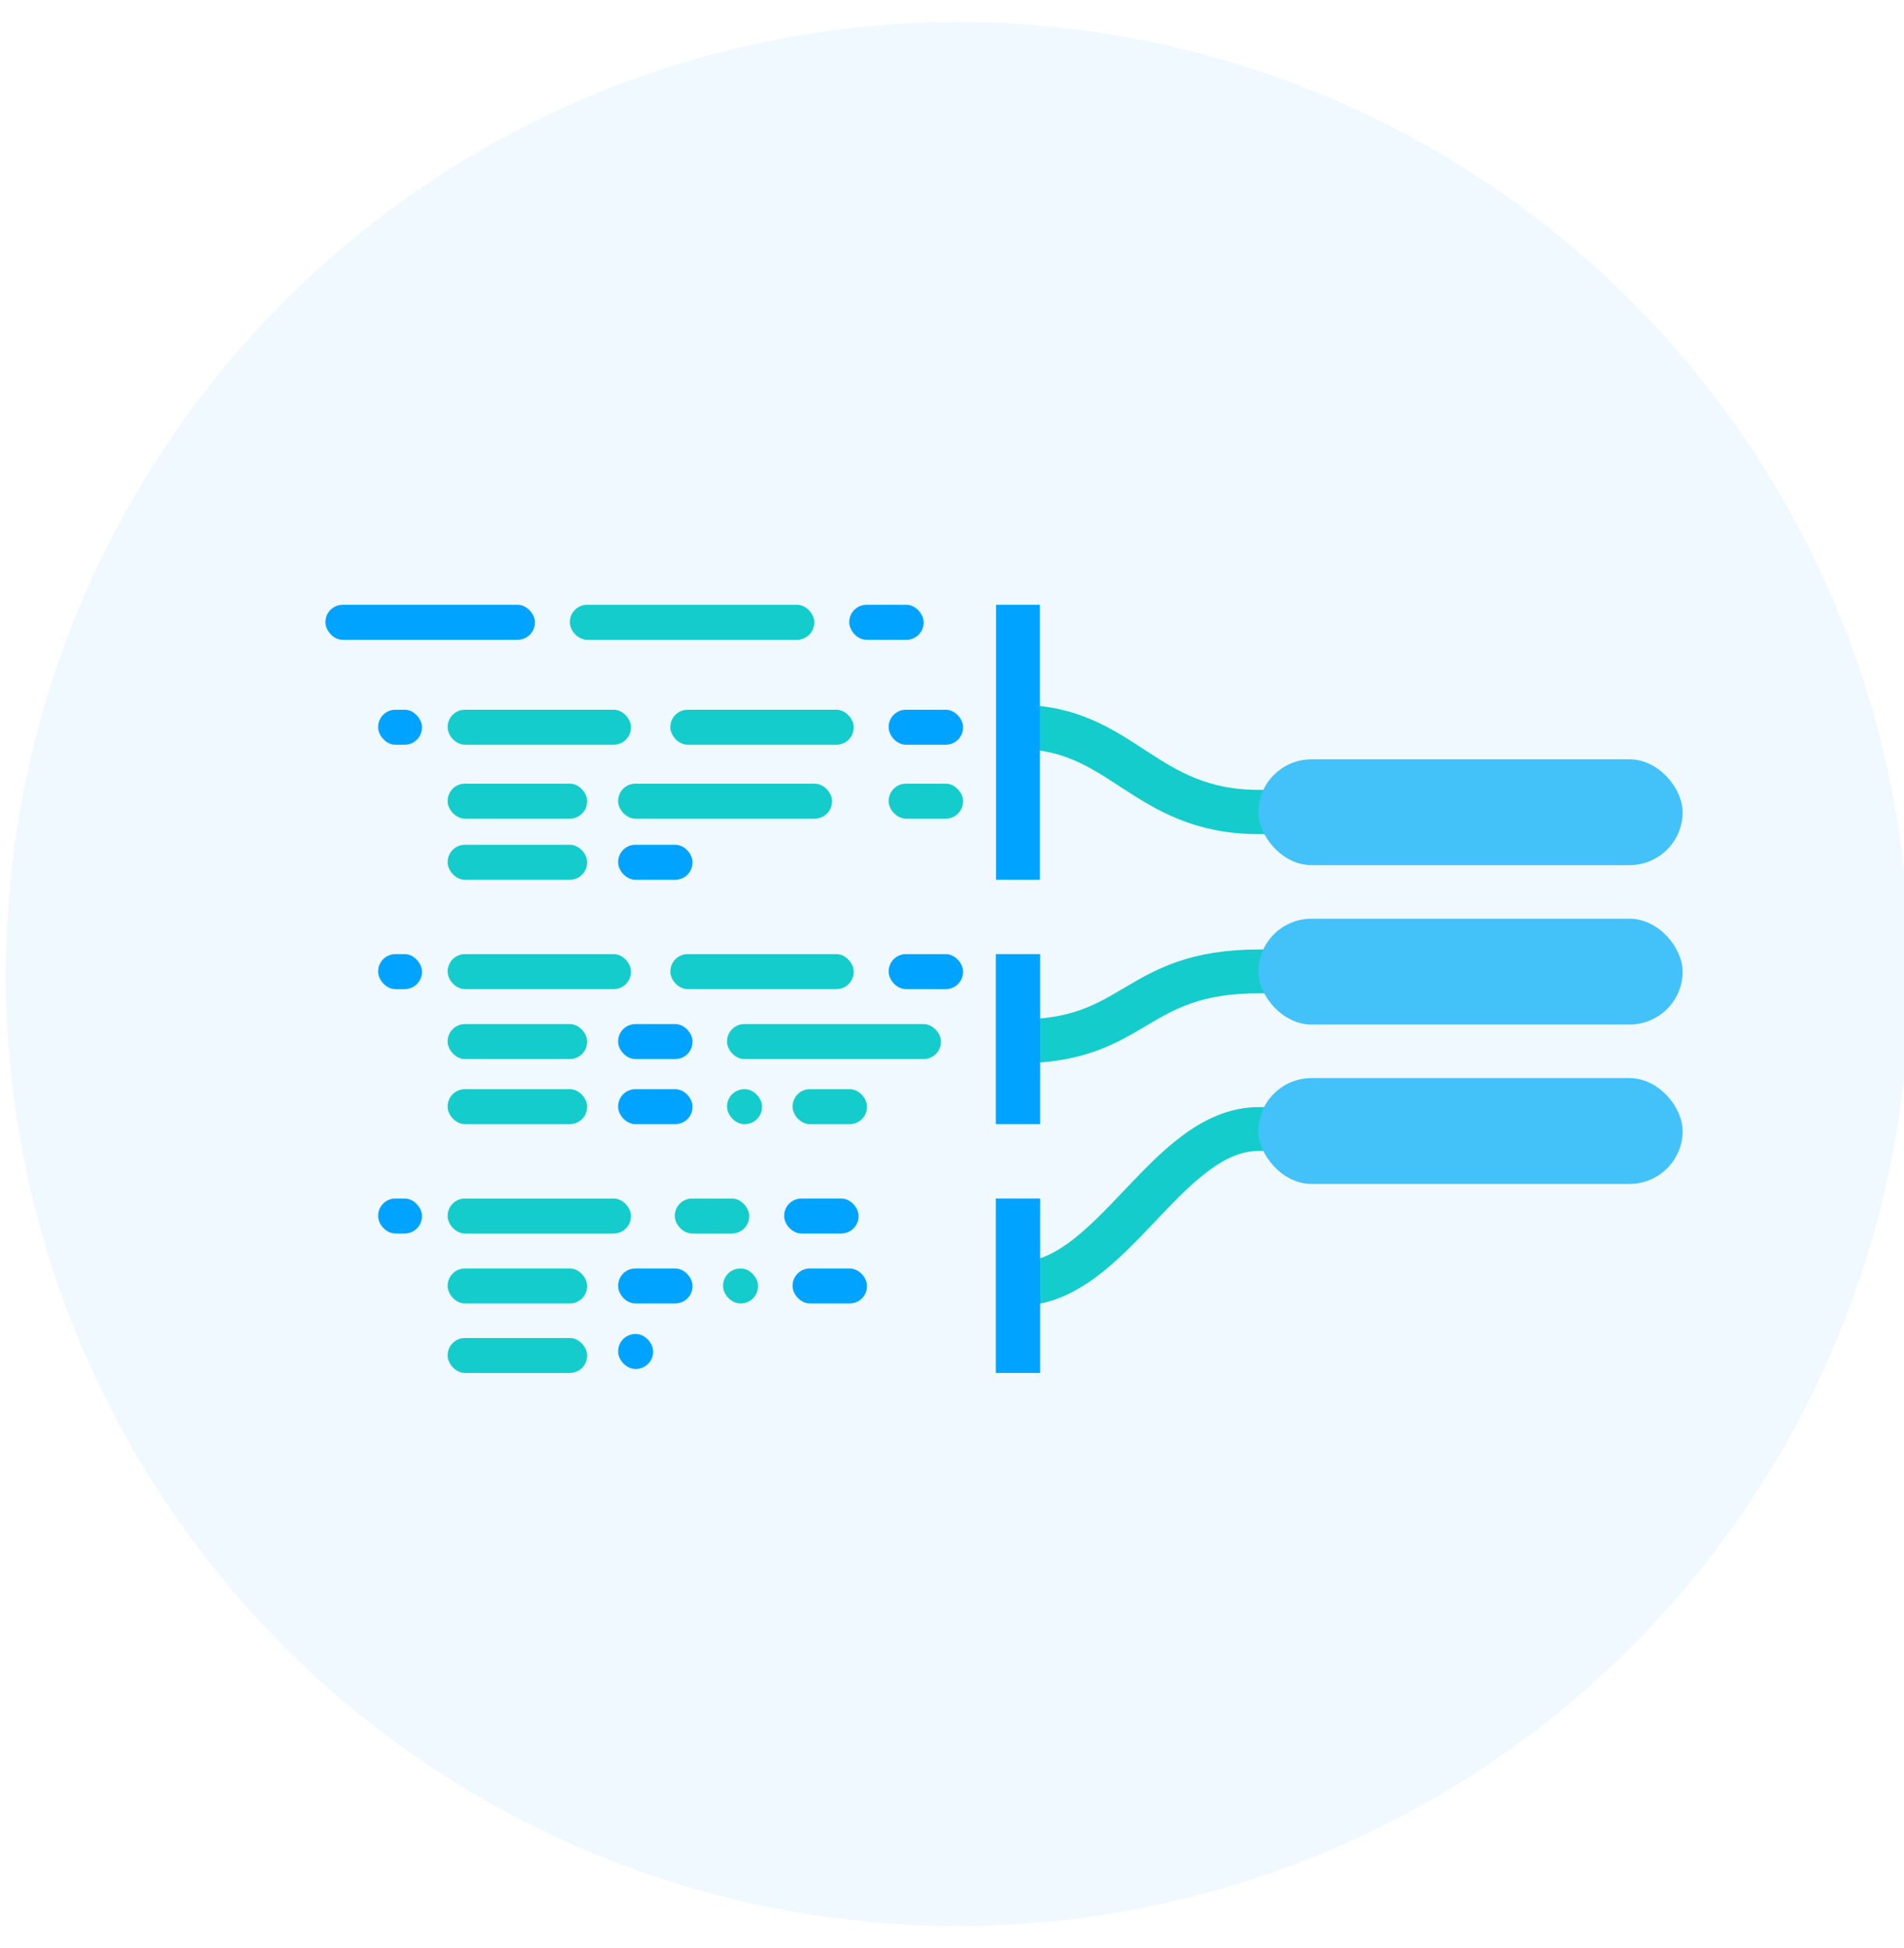 <svg id="Layer_1" data-name="Layer 1" xmlns="http://www.w3.org/2000/svg" viewBox="0 0 43 44"><defs><style>.cls-1,.cls-2{fill:#00a3ff;}.cls-1{opacity:0.06;isolation:isolate;}.cls-3{fill:#15cccc;}.cls-4,.cls-5,.cls-6,.cls-8{fill:none;stroke-miterlimit:10;}.cls-4,.cls-6{stroke:#15cccc;}.cls-5,.cls-8{stroke:#00a3ff;}.cls-5,.cls-6{stroke-width:0.99px;}.cls-7{fill:#43c1f9;}</style></defs><g id="background"><circle id="Oval-2-Copy" class="cls-1" cx="21.63" cy="22" r="21.5"/></g><rect class="cls-2" x="7.35" y="13.66" width="4.73" height="0.79" rx="0.39"/><rect class="cls-2" x="8.54" y="16.03" width="0.99" height="0.79" rx="0.39"/><rect class="cls-2" x="8.54" y="21.55" width="0.99" height="0.79" rx="0.39"/><rect class="cls-2" x="19.18" y="13.66" width="1.68" height="0.79" rx="0.39"/><rect class="cls-2" x="20.07" y="16.03" width="1.68" height="0.79" rx="0.39"/><rect class="cls-2" x="13.96" y="19.08" width="1.68" height="0.79" rx="0.39"/><rect class="cls-2" x="20.07" y="21.55" width="1.68" height="0.79" rx="0.39"/><rect class="cls-2" x="13.96" y="23.13" width="1.68" height="0.79" rx="0.39"/><rect class="cls-2" x="13.96" y="24.6" width="1.68" height="0.79" rx="0.39"/><rect class="cls-2" x="17.71" y="27.07" width="1.68" height="0.79" rx="0.39"/><rect class="cls-2" x="13.96" y="30.13" width="0.79" height="0.79" rx="0.39"/><rect class="cls-2" x="13.96" y="28.65" width="1.68" height="0.79" rx="0.39"/><rect class="cls-2" x="17.9" y="28.65" width="1.68" height="0.79" rx="0.39"/><rect class="cls-2" x="8.54" y="27.07" width="0.99" height="0.79" rx="0.39"/><rect class="cls-3" x="12.87" y="13.66" width="5.52" height="0.79" rx="0.39"/><rect class="cls-3" x="10.11" y="16.03" width="4.14" height="0.79" rx="0.39"/><rect class="cls-3" x="15.14" y="16.03" width="4.14" height="0.79" rx="0.39"/><rect class="cls-3" x="10.11" y="17.7" width="3.15" height="0.79" rx="0.39"/><rect class="cls-3" x="13.96" y="17.7" width="4.83" height="0.79" rx="0.39"/><rect class="cls-3" x="10.11" y="19.08" width="3.15" height="0.79" rx="0.39"/><rect class="cls-3" x="10.11" y="21.55" width="4.14" height="0.79" rx="0.39"/><rect class="cls-3" x="15.14" y="21.55" width="4.14" height="0.79" rx="0.39"/><rect class="cls-3" x="10.11" y="23.13" width="3.15" height="0.79" rx="0.39"/><rect class="cls-3" x="16.42" y="23.13" width="4.83" height="0.79" rx="0.39"/><rect class="cls-3" x="10.11" y="24.6" width="3.15" height="0.79" rx="0.39"/><rect class="cls-3" x="16.42" y="24.6" width="0.79" height="0.79" rx="0.39"/><rect class="cls-3" x="15.24" y="27.07" width="1.68" height="0.79" rx="0.39"/><rect class="cls-3" x="20.07" y="17.7" width="1.68" height="0.79" rx="0.39"/><rect class="cls-3" x="17.9" y="24.6" width="1.68" height="0.79" rx="0.39"/><rect class="cls-3" x="10.11" y="27.07" width="4.14" height="0.79" rx="0.39"/><rect class="cls-3" x="10.11" y="28.65" width="3.15" height="0.79" rx="0.39"/><rect class="cls-3" x="16.33" y="28.65" width="0.79" height="0.79" rx="0.39"/><rect class="cls-3" x="10.11" y="30.22" width="3.15" height="0.79" rx="0.39"/><path class="cls-4" d="M23,16.42c2.35,0,2.82,1.92,5.43,1.92h1.82"/><line class="cls-5" x1="22.99" y1="13.66" x2="22.99" y2="19.87"/><path class="cls-6" d="M23,23.52c2.68,0,2.59-1.58,5.43-1.58h3.84"/><path class="cls-6" d="M23,29c2.12,0,3.34-3.5,5.43-3.5h3.42"/><rect class="cls-7" x="28.42" y="17.15" width="9.58" height="2.39" rx="1.2"/><rect class="cls-7" x="28.42" y="20.75" width="9.58" height="2.39" rx="1.2"/><rect class="cls-7" x="28.42" y="24.35" width="9.58" height="2.39" rx="1.2"/><line class="cls-8" x1="22.99" y1="21.55" x2="22.99" y2="25.39"/><line class="cls-8" x1="22.99" y1="27.07" x2="22.99" y2="31.01"/></svg>